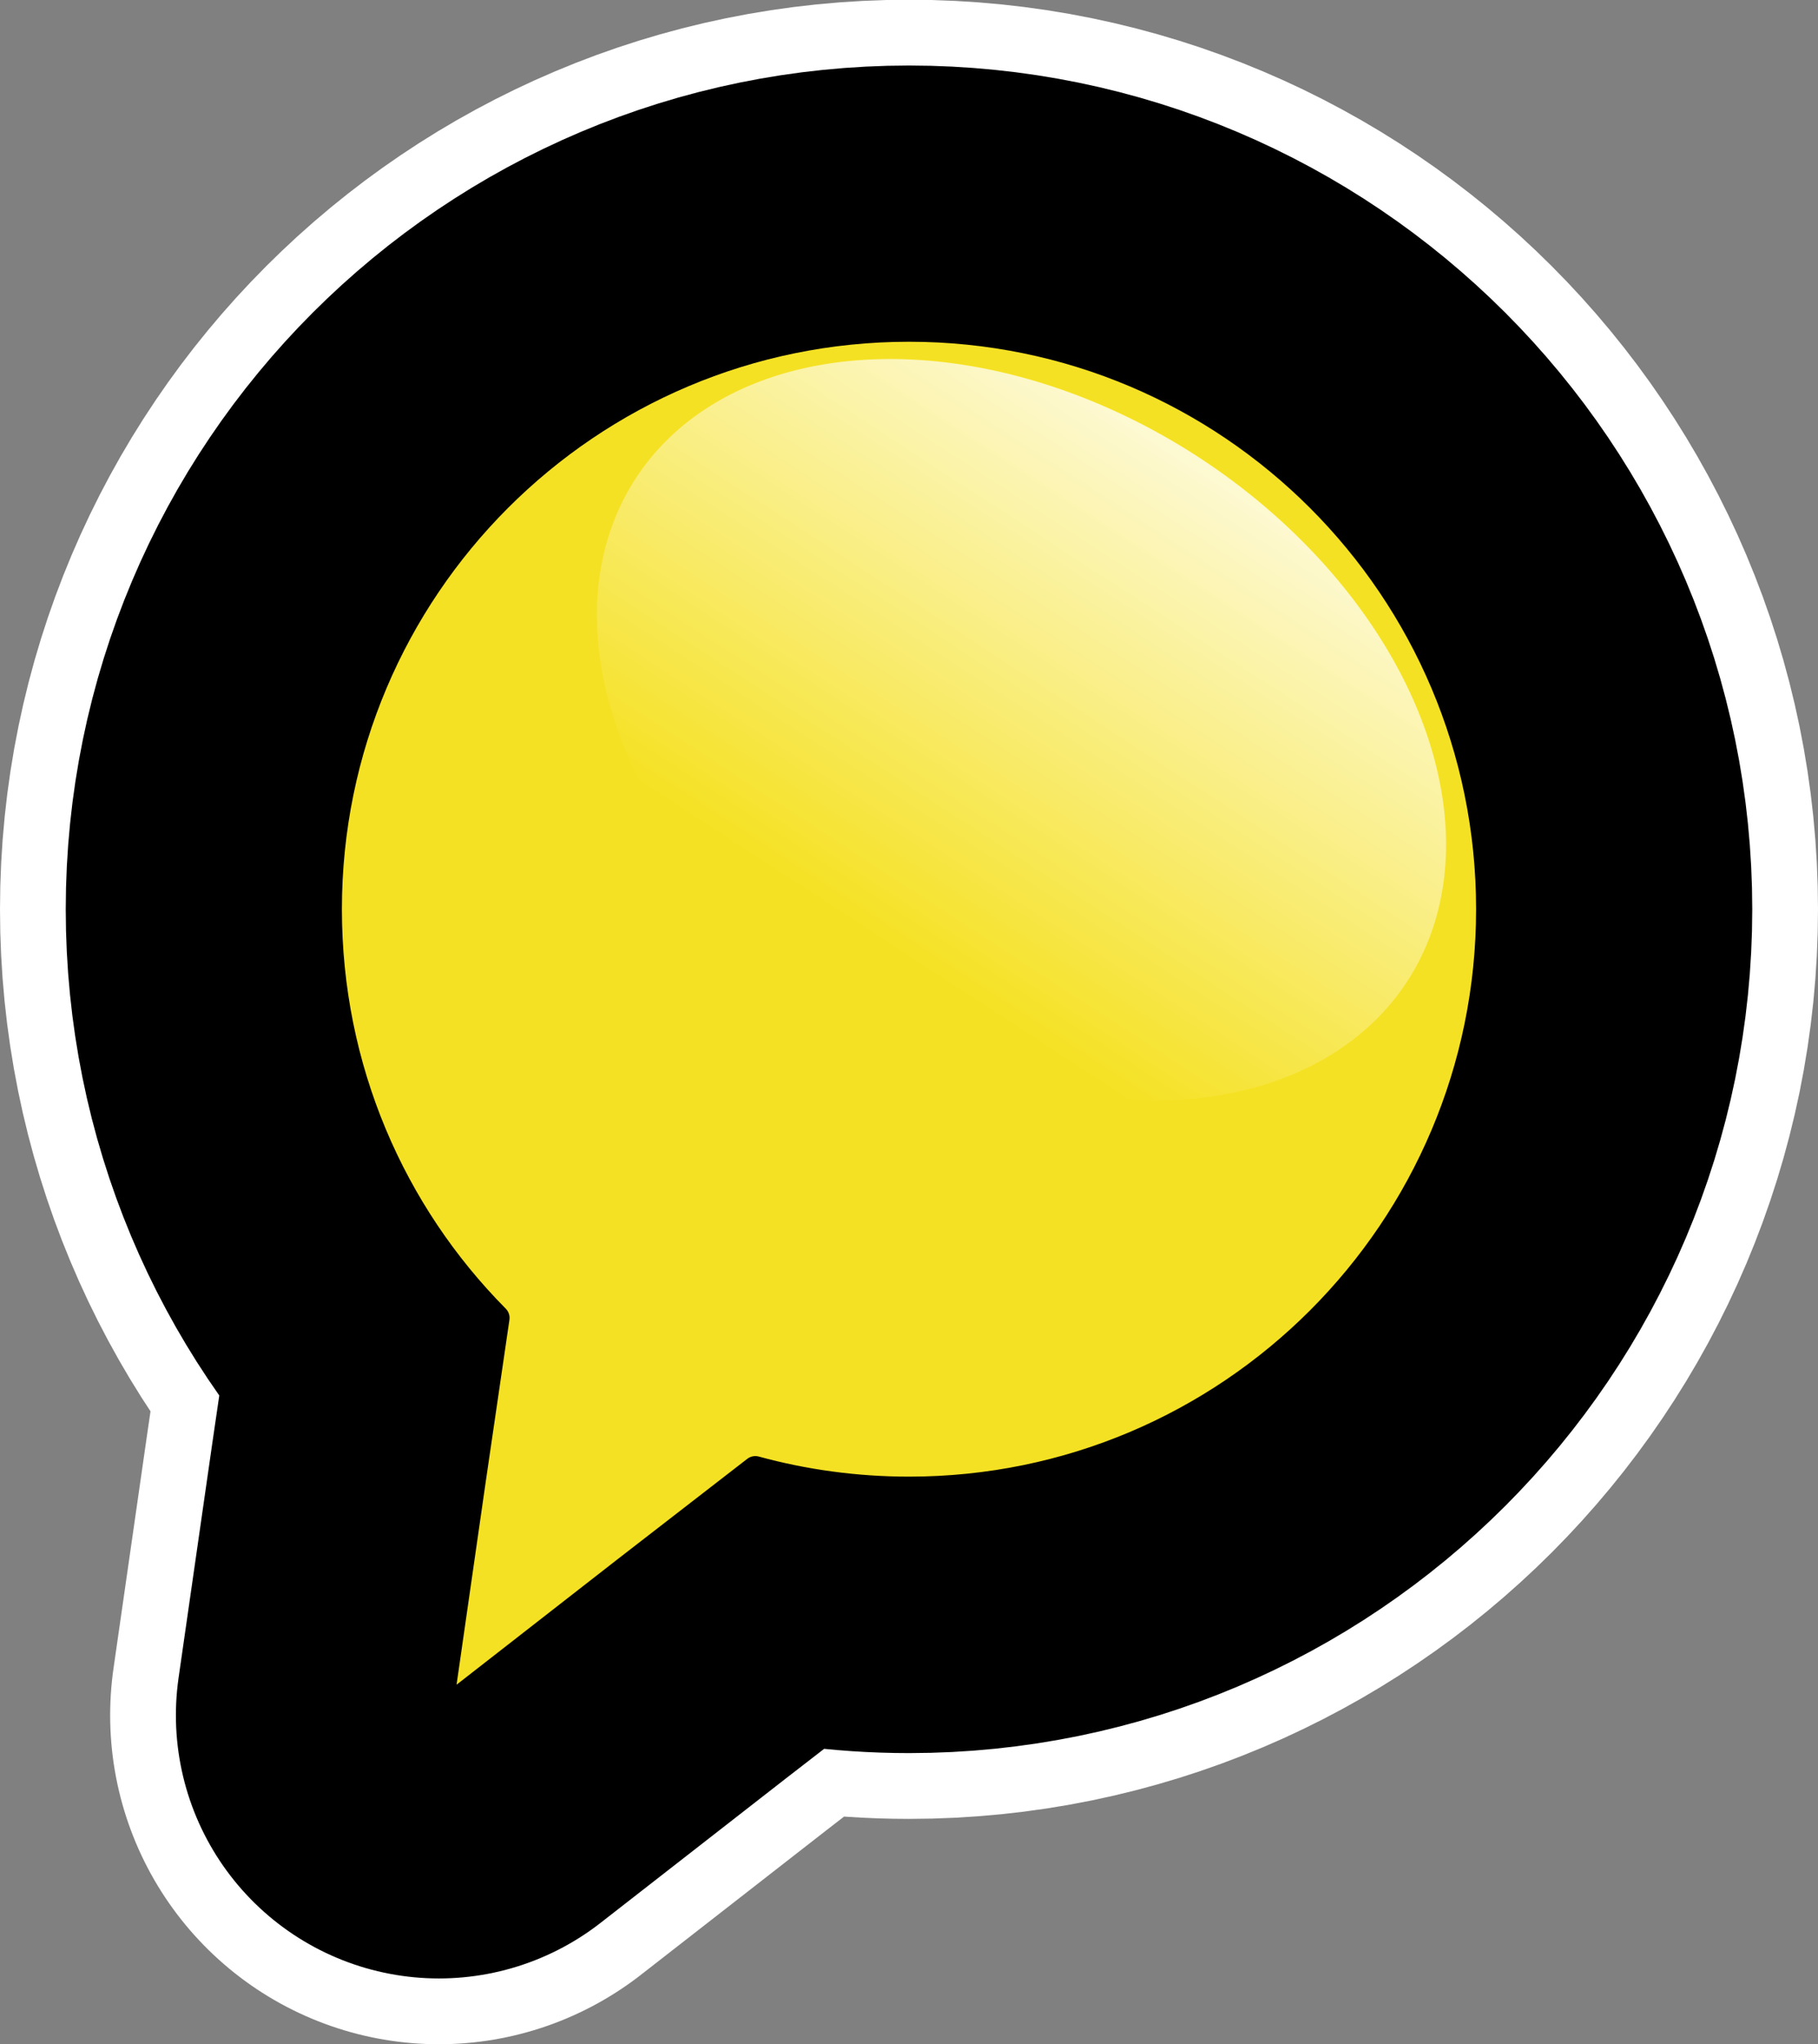 <?xml version="1.0" encoding="UTF-8" standalone="no"?>
<!-- Created with Inkscape (http://www.inkscape.org/) -->

<svg
   xmlns:dc="http://purl.org/dc/elements/1.1/"
   xmlns:cc="http://creativecommons.org/ns#"
   xmlns:rdf="http://www.w3.org/1999/02/22-rdf-syntax-ns#"
   xmlns:svg="http://www.w3.org/2000/svg"
   xmlns="http://www.w3.org/2000/svg"
   xmlns:xlink="http://www.w3.org/1999/xlink"
   xmlns:sodipodi="http://sodipodi.sourceforge.net/DTD/sodipodi-0.dtd"
   xmlns:inkscape="http://www.inkscape.org/namespaces/inkscape"
   width="69.125"
   height="77.674"
   id="svg2633"
   sodipodi:version="0.32"
   inkscape:version="0.92.0 r15299"
   version="1.0"
   sodipodi:docname="blank-yellow.svg"
   inkscape:output_extension="org.inkscape.output.svg.inkscape"
   sodipodi:modified="true"
   inkscape:export-filename="D:\blank-yellow.png"
   inkscape:export-xdpi="76.379997"
   inkscape:export-ydpi="76.379997">
  <rect width="100%" height="100%" fill="#808080" stroke="none"/>
  <defs
     id="defs2635">
    <linearGradient
       inkscape:collect="always"
       xlink:href="#linearGradient3257"
       id="linearGradient3762"
       gradientUnits="userSpaceOnUse"
       x1="127.198"
       y1="18.495"
       x2="127.198"
       y2="47.547" />
    <linearGradient
       inkscape:collect="always"
       xlink:href="#linearGradient3257"
       id="linearGradient3764"
       gradientUnits="userSpaceOnUse"
       x1="127.198"
       y1="18.495"
       x2="127.198"
       y2="47.547" />
    <linearGradient
       inkscape:collect="always"
       xlink:href="#linearGradient3257"
       id="linearGradient3766"
       gradientUnits="userSpaceOnUse"
       x1="127.198"
       y1="18.495"
       x2="127.198"
       y2="47.547" />
    <linearGradient
       id="linearGradient3257"
       inkscape:collect="always">
      <stop
         id="stop3259"
         offset="0"
         style="stop-color: rgb(255, 255, 255); stop-opacity: 1;" />
      <stop
         id="stop3261"
         offset="1"
         style="stop-color: rgb(255, 255, 255); stop-opacity: 0;" />
    </linearGradient>
    <linearGradient
       inkscape:collect="always"
       xlink:href="#linearGradient3257"
       id="linearGradient3768"
       gradientUnits="userSpaceOnUse"
       x1="127.198"
       y1="18.495"
       x2="127.198"
       y2="47.547" />
    <linearGradient
       inkscape:collect="always"
       xlink:href="#linearGradient3257"
       id="linearGradient2243"
       gradientUnits="userSpaceOnUse"
       x1="127.198"
       y1="18.495"
       x2="127.198"
       y2="47.547" />
    <linearGradient
       inkscape:collect="always"
       xlink:href="#linearGradient3257"
       id="linearGradient3788"
       gradientUnits="userSpaceOnUse"
       x1="127.198"
       y1="18.495"
       x2="127.198"
       y2="47.547" />
    <linearGradient
       inkscape:collect="always"
       xlink:href="#linearGradient3257"
       id="linearGradient3773"
       gradientUnits="userSpaceOnUse"
       x1="127.198"
       y1="18.495"
       x2="127.198"
       y2="47.547" />
    <linearGradient
       inkscape:collect="always"
       xlink:href="#linearGradient3257"
       id="linearGradient3775"
       gradientUnits="userSpaceOnUse"
       x1="127.198"
       y1="18.495"
       x2="127.198"
       y2="47.547" />
    <linearGradient
       inkscape:collect="always"
       xlink:href="#linearGradient3257"
       id="linearGradient3777"
       gradientUnits="userSpaceOnUse"
       x1="127.198"
       y1="18.495"
       x2="127.198"
       y2="47.547" />
    <linearGradient
       inkscape:collect="always"
       xlink:href="#linearGradient3257"
       id="linearGradient3779"
       gradientUnits="userSpaceOnUse"
       x1="127.198"
       y1="18.495"
       x2="127.198"
       y2="47.547" />
    <linearGradient
       inkscape:collect="always"
       xlink:href="#linearGradient3257"
       id="linearGradient3781"
       gradientUnits="userSpaceOnUse"
       x1="127.198"
       y1="18.495"
       x2="127.198"
       y2="47.547" />
    <linearGradient
       inkscape:collect="always"
       xlink:href="#linearGradient3257"
       id="linearGradient3783"
       gradientUnits="userSpaceOnUse"
       x1="127.198"
       y1="18.495"
       x2="127.198"
       y2="47.547" />
    <linearGradient
       y2="111.695"
       x2="358.889"
       y1="111.695"
       x1="314.764"
       spreadMethod="pad"
       gradientTransform="translate(-46.824,-4.119)"
       gradientUnits="userSpaceOnUse"
       id="linearGradient3813"
       xlink:href="#linearGradient3784"
       inkscape:collect="always" />
    <linearGradient
       y2="47.547"
       x2="127.198"
       y1="18.495"
       x1="127.198"
       gradientUnits="userSpaceOnUse"
       id="linearGradient3809"
       xlink:href="#linearGradient3257-4"
       inkscape:collect="always" />
    <linearGradient
       y2="111.695"
       x2="358.889"
       y1="111.695"
       x1="314.764"
       spreadMethod="pad"
       gradientTransform="translate(-46.824,-4.119)"
       gradientUnits="userSpaceOnUse"
       id="linearGradient3807"
       xlink:href="#linearGradient3784"
       inkscape:collect="always" />
    <linearGradient
       gradientTransform="translate(-46.824,-4.119)"
       spreadMethod="pad"
       gradientUnits="userSpaceOnUse"
       y2="111.695"
       x2="358.889"
       y1="111.695"
       x1="314.764"
       id="linearGradient3790"
       xlink:href="#linearGradient3784"
       inkscape:collect="always" />
    <linearGradient
       y2="47.547"
       x2="127.198"
       y1="18.495"
       x1="127.198"
       gradientUnits="userSpaceOnUse"
       id="linearGradient3788-5"
       xlink:href="#linearGradient3257-4"
       inkscape:collect="always" />
    <linearGradient
       y2="47.547"
       x2="127.198"
       y1="18.495"
       x1="127.198"
       gradientUnits="userSpaceOnUse"
       id="linearGradient2243-4"
       xlink:href="#linearGradient3257-4"
       inkscape:collect="always" />
    <linearGradient
       y2="47.547"
       x2="127.198"
       y1="18.495"
       x1="127.198"
       gradientUnits="userSpaceOnUse"
       id="linearGradient3768-2"
       xlink:href="#linearGradient3257-4"
       inkscape:collect="always" />
    <linearGradient
       inkscape:collect="always"
       id="linearGradient3257-4">
      <stop
         style="stop-color: rgb(255, 255, 255); stop-opacity: 1;"
         offset="0"
         id="stop3259-8" />
      <stop
         style="stop-color: rgb(255, 255, 255); stop-opacity: 0;"
         offset="1"
         id="stop3261-8" />
    </linearGradient>
    <linearGradient
       y2="47.547"
       x2="127.198"
       y1="18.495"
       x1="127.198"
       gradientUnits="userSpaceOnUse"
       id="linearGradient3766-9"
       xlink:href="#linearGradient3257-4"
       inkscape:collect="always" />
    <linearGradient
       y2="47.547"
       x2="127.198"
       y1="18.495"
       x1="127.198"
       gradientUnits="userSpaceOnUse"
       id="linearGradient3764-0"
       xlink:href="#linearGradient3257-4"
       inkscape:collect="always" />
    <linearGradient
       y2="47.547"
       x2="127.198"
       y1="18.495"
       x1="127.198"
       gradientUnits="userSpaceOnUse"
       id="linearGradient3762-4"
       xlink:href="#linearGradient3257-4"
       inkscape:collect="always" />
    <linearGradient
       id="linearGradient3784">
      <stop
         id="stop3786"
         offset="0"
         style="stop-color:#f5e123;stop-opacity:1;" />
      <stop
         id="stop3788"
         offset="1"
         style="stop-color:#50c823;stop-opacity:1;" />
    </linearGradient>
    <linearGradient
       inkscape:collect="always"
       xlink:href="#linearGradient3257"
       id="linearGradient3839"
       gradientUnits="userSpaceOnUse"
       x1="127.198"
       y1="18.495"
       x2="127.198"
       y2="47.547" />
    <linearGradient
       y2="111.695"
       x2="358.889"
       y1="111.695"
       x1="314.764"
       spreadMethod="pad"
       gradientTransform="translate(-46.824,-4.119)"
       gradientUnits="userSpaceOnUse"
       id="linearGradient3813-7"
       xlink:href="#linearGradient3784-1"
       inkscape:collect="always" />
    <linearGradient
       y2="47.547"
       x2="127.198"
       y1="18.495"
       x1="127.198"
       gradientUnits="userSpaceOnUse"
       id="linearGradient3809-2"
       xlink:href="#linearGradient3257-1"
       inkscape:collect="always" />
    <linearGradient
       y2="111.695"
       x2="358.889"
       y1="111.695"
       x1="314.764"
       spreadMethod="pad"
       gradientTransform="translate(-46.824,-4.119)"
       gradientUnits="userSpaceOnUse"
       id="linearGradient3807-9"
       xlink:href="#linearGradient3784-1"
       inkscape:collect="always" />
    <linearGradient
       gradientTransform="translate(-46.824,-4.119)"
       spreadMethod="pad"
       gradientUnits="userSpaceOnUse"
       y2="111.695"
       x2="358.889"
       y1="111.695"
       x1="314.764"
       id="linearGradient3790-8"
       xlink:href="#linearGradient3784-1"
       inkscape:collect="always" />
    <linearGradient
       y2="47.547"
       x2="127.198"
       y1="18.495"
       x1="127.198"
       gradientUnits="userSpaceOnUse"
       id="linearGradient3788-1"
       xlink:href="#linearGradient3257-1"
       inkscape:collect="always" />
    <linearGradient
       y2="47.547"
       x2="127.198"
       y1="18.495"
       x1="127.198"
       gradientUnits="userSpaceOnUse"
       id="linearGradient2243-6"
       xlink:href="#linearGradient3257-1"
       inkscape:collect="always" />
    <linearGradient
       y2="47.547"
       x2="127.198"
       y1="18.495"
       x1="127.198"
       gradientUnits="userSpaceOnUse"
       id="linearGradient3768-7"
       xlink:href="#linearGradient3257-1"
       inkscape:collect="always" />
    <linearGradient
       inkscape:collect="always"
       id="linearGradient3257-1">
      <stop
         style="stop-color: rgb(255, 255, 255); stop-opacity: 1;"
         offset="0"
         id="stop3259-6" />
      <stop
         style="stop-color: rgb(255, 255, 255); stop-opacity: 0;"
         offset="1"
         id="stop3261-85" />
    </linearGradient>
    <linearGradient
       y2="47.547"
       x2="127.198"
       y1="18.495"
       x1="127.198"
       gradientUnits="userSpaceOnUse"
       id="linearGradient3766-2"
       xlink:href="#linearGradient3257-1"
       inkscape:collect="always" />
    <linearGradient
       y2="47.547"
       x2="127.198"
       y1="18.495"
       x1="127.198"
       gradientUnits="userSpaceOnUse"
       id="linearGradient3764-2"
       xlink:href="#linearGradient3257-1"
       inkscape:collect="always" />
    <linearGradient
       y2="47.547"
       x2="127.198"
       y1="18.495"
       x1="127.198"
       gradientUnits="userSpaceOnUse"
       id="linearGradient3762-3"
       xlink:href="#linearGradient3257-1"
       inkscape:collect="always" />
    <linearGradient
       id="linearGradient3784-1">
      <stop
         id="stop3786-4"
         offset="0"
         style="stop-color:#f5e123;stop-opacity:1;" />
      <stop
         id="stop3788-2"
         offset="1"
         style="stop-color:#50c823;stop-opacity:1;" />
    </linearGradient>
    <filter
       id="filter3215"
       x="-0.034"
       width="1.067"
       y="-0.167"
       height="1.335"
       color-interpolation-filters="sRGB">
      <feGaussianBlur
         inkscape:collect="always"
         stdDeviation="5.522"
         id="feGaussianBlur3217" />
    </filter>
    <filter
       id="filter3472"
       color-interpolation-filters="sRGB">
      <feGaussianBlur
         inkscape:collect="always"
         stdDeviation="9.171"
         id="feGaussianBlur3474" />
    </filter>
    <radialGradient
       gradientTransform="matrix(0.013,1.427,-1.417,0.013,648.564,822.317)"
       gradientUnits="userSpaceOnUse"
       xlink:href="#linearGradient3197"
       id="radialGradient3466"
       fy="556.615"
       fx="-174.345"
       r="69.436"
       cy="556.615"
       cx="-174.345" />
    <linearGradient
       gradientTransform="translate(68.386,436.098)"
       gradientUnits="userSpaceOnUse"
       xlink:href="#linearGradient3189"
       id="linearGradient3464"
       y2="82.432"
       x2="311.127"
       y1="36.559"
       x1="342.007" />
    <radialGradient
       gradientTransform="matrix(0.717,-0.717,0.871,0.871,-366.27,379.496)"
       gradientUnits="userSpaceOnUse"
       xlink:href="#linearGradient3205"
       id="radialGradient3416"
       fy="513.827"
       fx="453.522"
       r="152.857"
       cy="513.827"
       cx="453.522" />
    <clipPath
       id="clipPath3412">
      <path
         style="fill:url(#radialGradient3416);fill-opacity:1;fill-rule:nonzero;stroke:none"
         id="path3414"
         d="m 484.286,588.076 a 152.857,152.857 0 1 1 -305.714,0 152.857,152.857 0 1 1 305.714,0 z"
         inkscape:connector-curvature="0" />
    </clipPath>
    <radialGradient
       gradientTransform="matrix(0.717,-0.717,0.871,0.871,-366.27,379.496)"
       gradientUnits="userSpaceOnUse"
       xlink:href="#linearGradient3205"
       id="radialGradient3360"
       fy="513.827"
       fx="453.522"
       r="152.857"
       cy="513.827"
       cx="453.522" />
    <radialGradient
       gradientTransform="matrix(-3.1819206e-7,0.445,0.803,0,86.897,538.686)"
       gradientUnits="userSpaceOnUse"
       xlink:href="#linearGradient3155"
       id="radialGradient3358"
       fy="321.686"
       fx="282.545"
       r="152.857"
       cy="321.686"
       cx="282.545" />
    <linearGradient
       gradientUnits="userSpaceOnUse"
       xlink:href="#linearGradient3465"
       id="linearGradient3471"
       y2="812.362"
       x2="-317.113"
       y1="815.196"
       x1="-38.746" />
    <linearGradient
       id="linearGradient3155">
      <stop
         offset="0"
         style="stop-color:#ffffff;stop-opacity:0.448"
         id="stop3157" />
      <stop
         offset="1"
         style="stop-color:#ffffff;stop-opacity:0"
         id="stop3159" />
    </linearGradient>
    <linearGradient
       id="linearGradient3465">
      <stop
         offset="0"
         style="stop-color:#000000;stop-opacity:1"
         id="stop3467" />
      <stop
         offset="1"
         style="stop-color:#000000;stop-opacity:0"
         id="stop3469" />
    </linearGradient>
    <linearGradient
       id="linearGradient3189">
      <stop
         offset="0"
         style="stop-color:#ffffff;stop-opacity:0.539"
         id="stop3191" />
      <stop
         offset="1"
         style="stop-color:#ffffff;stop-opacity:0"
         id="stop3193" />
    </linearGradient>
    <linearGradient
       id="linearGradient3197">
      <stop
         offset="0"
         style="stop-color:#ffffff;stop-opacity:1"
         id="stop3199" />
      <stop
         offset="1"
         style="stop-color:#afafaf;stop-opacity:1"
         id="stop3201" />
    </linearGradient>
    <linearGradient
       id="linearGradient3205">
      <stop
         offset="0"
         style="stop-color:#909090;stop-opacity:1"
         id="stop3207" />
      <stop
         offset="1"
         style="stop-color:#000000;stop-opacity:1"
         id="stop3209" />
    </linearGradient>
    <linearGradient
       inkscape:collect="always"
       xlink:href="#linearGradient3189"
       id="linearGradient4150"
       gradientUnits="userSpaceOnUse"
       gradientTransform="translate(51.41,-515.534)"
       x1="342.007"
       y1="36.559"
       x2="311.127"
       y2="82.432" />
    <radialGradient
       inkscape:collect="always"
       xlink:href="#linearGradient3197"
       id="radialGradient4155"
       gradientUnits="userSpaceOnUse"
       gradientTransform="matrix(0.01,1.089,-1.081,0.01,956.829,-193.299)"
       cx="-174.345"
       cy="556.615"
       fx="-174.345"
       fy="556.615"
       r="69.436" />
    <radialGradient
       inkscape:collect="always"
       xlink:href="#linearGradient3155"
       id="radialGradient4158"
       gradientUnits="userSpaceOnUse"
       gradientTransform="matrix(-3.1819206e-7,0.445,0.803,0,69.921,-412.947)"
       cx="282.545"
       cy="321.686"
       fx="282.545"
       fy="321.686"
       r="152.857" />
    <radialGradient
       inkscape:collect="always"
       xlink:href="#linearGradient3205"
       id="radialGradient4161"
       gradientUnits="userSpaceOnUse"
       gradientTransform="matrix(0.717,-0.717,0.871,0.871,-370.246,-569.136)"
       cx="453.522"
       cy="513.827"
       fx="453.522"
       fy="513.827"
       r="152.857" />
    <radialGradient
       inkscape:collect="always"
       xlink:href="#linearGradient3197"
       id="radialGradient4164"
       gradientUnits="userSpaceOnUse"
       gradientTransform="matrix(0.01,1.089,-1.081,0.01,1209.326,203.3)"
       cx="-174.345"
       cy="556.615"
       fx="-174.345"
       fy="556.615"
       r="69.436" />
    <radialGradient
       inkscape:collect="always"
       xlink:href="#linearGradient3205"
       id="radialGradient4168"
       gradientUnits="userSpaceOnUse"
       gradientTransform="matrix(0.104,-0.104,0.127,0.127,189.625,161.203)"
       cx="453.522"
       cy="513.827"
       fx="453.522"
       fy="513.827"
       r="152.857" />
    <linearGradient
       inkscape:collect="always"
       xlink:href="#linearGradient3784-1"
       id="linearGradient4176"
       gradientUnits="userSpaceOnUse"
       gradientTransform="translate(-112.109,67.367)"
       spreadMethod="pad"
       x1="314.764"
       y1="111.695"
       x2="358.889"
       y2="111.695" />
    <linearGradient
       y2="47.547"
       x2="127.198"
       y1="18.495"
       x1="127.198"
       gradientUnits="userSpaceOnUse"
       id="linearGradient3788-19"
       xlink:href="#linearGradient3257-2"
       inkscape:collect="always" />
    <linearGradient
       y2="47.547"
       x2="127.198"
       y1="18.495"
       x1="127.198"
       gradientUnits="userSpaceOnUse"
       id="linearGradient2243-3"
       xlink:href="#linearGradient3257-2"
       inkscape:collect="always" />
    <linearGradient
       y2="47.547"
       x2="127.198"
       y1="18.495"
       x1="127.198"
       gradientUnits="userSpaceOnUse"
       id="linearGradient3768-9"
       xlink:href="#linearGradient3257-2"
       inkscape:collect="always" />
    <linearGradient
       inkscape:collect="always"
       id="linearGradient3257-2">
      <stop
         style="stop-color: rgb(255, 255, 255); stop-opacity: 1;"
         offset="0"
         id="stop3259-7" />
      <stop
         style="stop-color: rgb(255, 255, 255); stop-opacity: 0;"
         offset="1"
         id="stop3261-7" />
    </linearGradient>
    <linearGradient
       y2="47.547"
       x2="127.198"
       y1="18.495"
       x1="127.198"
       gradientUnits="userSpaceOnUse"
       id="linearGradient3766-4"
       xlink:href="#linearGradient3257-2"
       inkscape:collect="always" />
    <linearGradient
       y2="47.547"
       x2="127.198"
       y1="18.495"
       x1="127.198"
       gradientUnits="userSpaceOnUse"
       id="linearGradient3764-7"
       xlink:href="#linearGradient3257-2"
       inkscape:collect="always" />
    <linearGradient
       y2="47.547"
       x2="127.198"
       y1="18.495"
       x1="127.198"
       gradientUnits="userSpaceOnUse"
       id="linearGradient3762-8"
       xlink:href="#linearGradient3257-2"
       inkscape:collect="always" />
    <linearGradient
       inkscape:collect="always"
       xlink:href="#linearGradient3257-6"
       id="linearGradient3788-8"
       gradientUnits="userSpaceOnUse"
       x1="127.198"
       y1="18.495"
       x2="127.198"
       y2="47.547" />
    <linearGradient
       id="linearGradient3257-6"
       inkscape:collect="always">
      <stop
         id="stop3259-0"
         offset="0"
         style="stop-color: rgb(255, 255, 255); stop-opacity: 1;" />
      <stop
         id="stop3261-2"
         offset="1"
         style="stop-color: rgb(255, 255, 255); stop-opacity: 0;" />
    </linearGradient>
    <linearGradient
       y2="47.547"
       x2="127.198"
       y1="18.495"
       x1="127.198"
       gradientUnits="userSpaceOnUse"
       id="linearGradient4227"
       xlink:href="#linearGradient3257-6"
       inkscape:collect="always" />
    <linearGradient
       y2="47.547"
       x2="127.198"
       y1="18.495"
       x1="127.198"
       gradientUnits="userSpaceOnUse"
       id="linearGradient3788-3"
       xlink:href="#linearGradient3257-0"
       inkscape:collect="always" />
    <linearGradient
       y2="47.547"
       x2="127.198"
       y1="18.495"
       x1="127.198"
       gradientUnits="userSpaceOnUse"
       id="linearGradient2243-9"
       xlink:href="#linearGradient3257-0"
       inkscape:collect="always" />
    <linearGradient
       y2="47.547"
       x2="127.198"
       y1="18.495"
       x1="127.198"
       gradientUnits="userSpaceOnUse"
       id="linearGradient3768-8"
       xlink:href="#linearGradient3257-0"
       inkscape:collect="always" />
    <linearGradient
       inkscape:collect="always"
       id="linearGradient3257-0">
      <stop
         style="stop-color: rgb(255, 255, 255); stop-opacity: 1;"
         offset="0"
         id="stop3259-61" />
      <stop
         style="stop-color: rgb(255, 255, 255); stop-opacity: 0;"
         offset="1"
         id="stop3261-3" />
    </linearGradient>
    <linearGradient
       y2="47.547"
       x2="127.198"
       y1="18.495"
       x1="127.198"
       gradientUnits="userSpaceOnUse"
       id="linearGradient3766-0"
       xlink:href="#linearGradient3257-0"
       inkscape:collect="always" />
    <linearGradient
       y2="47.547"
       x2="127.198"
       y1="18.495"
       x1="127.198"
       gradientUnits="userSpaceOnUse"
       id="linearGradient3764-09"
       xlink:href="#linearGradient3257-0"
       inkscape:collect="always" />
    <linearGradient
       y2="47.547"
       x2="127.198"
       y1="18.495"
       x1="127.198"
       gradientUnits="userSpaceOnUse"
       id="linearGradient3762-5"
       xlink:href="#linearGradient3257-0"
       inkscape:collect="always" />
    <linearGradient
       inkscape:collect="always"
       xlink:href="#linearGradient3257-6-8"
       id="linearGradient4227-8"
       gradientUnits="userSpaceOnUse"
       x1="127.198"
       y1="18.495"
       x2="127.198"
       y2="47.547" />
    <linearGradient
       inkscape:collect="always"
       id="linearGradient3257-6-8">
      <stop
         style="stop-color: rgb(255, 255, 255); stop-opacity: 1;"
         offset="0"
         id="stop3259-0-7" />
      <stop
         style="stop-color: rgb(255, 255, 255); stop-opacity: 0;"
         offset="1"
         id="stop3261-2-7" />
    </linearGradient>
    <linearGradient
       y2="47.547"
       x2="127.198"
       y1="18.495"
       x1="127.198"
       gradientUnits="userSpaceOnUse"
       id="linearGradient3788-8-0"
       xlink:href="#linearGradient3257-6-8"
       inkscape:collect="always" />
    <linearGradient
       inkscape:collect="always"
       xlink:href="#linearGradient3257-2-1"
       id="linearGradient3762-8-8"
       gradientUnits="userSpaceOnUse"
       x1="127.198"
       y1="18.495"
       x2="127.198"
       y2="47.547" />
    <linearGradient
       inkscape:collect="always"
       xlink:href="#linearGradient3257-2-1"
       id="linearGradient3764-7-8"
       gradientUnits="userSpaceOnUse"
       x1="127.198"
       y1="18.495"
       x2="127.198"
       y2="47.547" />
    <linearGradient
       inkscape:collect="always"
       xlink:href="#linearGradient3257-2-1"
       id="linearGradient3766-4-9"
       gradientUnits="userSpaceOnUse"
       x1="127.198"
       y1="18.495"
       x2="127.198"
       y2="47.547" />
    <linearGradient
       id="linearGradient3257-2-1"
       inkscape:collect="always">
      <stop
         id="stop3259-7-4"
         offset="0"
         style="stop-color: rgb(255, 255, 255); stop-opacity: 1;" />
      <stop
         id="stop3261-7-3"
         offset="1"
         style="stop-color: rgb(255, 255, 255); stop-opacity: 0;" />
    </linearGradient>
    <linearGradient
       inkscape:collect="always"
       xlink:href="#linearGradient3257-2-1"
       id="linearGradient3768-9-4"
       gradientUnits="userSpaceOnUse"
       x1="127.198"
       y1="18.495"
       x2="127.198"
       y2="47.547" />
    <linearGradient
       inkscape:collect="always"
       xlink:href="#linearGradient3257-2-1"
       id="linearGradient2243-3-8"
       gradientUnits="userSpaceOnUse"
       x1="127.198"
       y1="18.495"
       x2="127.198"
       y2="47.547" />
    <linearGradient
       inkscape:collect="always"
       xlink:href="#linearGradient3257-2-1"
       id="linearGradient3788-19-9"
       gradientUnits="userSpaceOnUse"
       x1="127.198"
       y1="18.495"
       x2="127.198"
       y2="47.547" />
    <linearGradient
       y2="111.695"
       x2="358.889"
       y1="111.695"
       x1="314.764"
       spreadMethod="pad"
       gradientTransform="translate(-112.109,67.367)"
       gradientUnits="userSpaceOnUse"
       id="linearGradient4176-8"
       xlink:href="#linearGradient3784-1-7"
       inkscape:collect="always" />
    <radialGradient
       r="152.857"
       fy="513.827"
       fx="453.522"
       cy="513.827"
       cx="453.522"
       gradientTransform="matrix(0.104,-0.104,0.127,0.127,189.625,161.203)"
       gradientUnits="userSpaceOnUse"
       id="radialGradient4168-1"
       xlink:href="#linearGradient3205-1"
       inkscape:collect="always" />
    <radialGradient
       r="69.436"
       fy="556.615"
       fx="-174.345"
       cy="556.615"
       cx="-174.345"
       gradientTransform="matrix(0.01,1.089,-1.081,0.01,1209.326,203.3)"
       gradientUnits="userSpaceOnUse"
       id="radialGradient4164-6"
       xlink:href="#linearGradient3197-8"
       inkscape:collect="always" />
    <radialGradient
       r="152.857"
       fy="513.827"
       fx="453.522"
       cy="513.827"
       cx="453.522"
       gradientTransform="matrix(0.717,-0.717,0.871,0.871,-370.246,-569.136)"
       gradientUnits="userSpaceOnUse"
       id="radialGradient4161-0"
       xlink:href="#linearGradient3205-1"
       inkscape:collect="always" />
    <radialGradient
       r="152.857"
       fy="321.686"
       fx="282.545"
       cy="321.686"
       cx="282.545"
       gradientTransform="matrix(-3.1819206e-7,0.445,0.803,0,69.921,-412.947)"
       gradientUnits="userSpaceOnUse"
       id="radialGradient4158-4"
       xlink:href="#linearGradient3155-8"
       inkscape:collect="always" />
    <radialGradient
       r="69.436"
       fy="556.615"
       fx="-174.345"
       cy="556.615"
       cx="-174.345"
       gradientTransform="matrix(0.01,1.089,-1.081,0.01,956.829,-193.299)"
       gradientUnits="userSpaceOnUse"
       id="radialGradient4155-6"
       xlink:href="#linearGradient3197-8"
       inkscape:collect="always" />
    <linearGradient
       y2="82.432"
       x2="311.127"
       y1="36.559"
       x1="342.007"
       gradientTransform="translate(51.41,-515.534)"
       gradientUnits="userSpaceOnUse"
       id="linearGradient4150-1"
       xlink:href="#linearGradient3189-9"
       inkscape:collect="always" />
    <linearGradient
       id="linearGradient3205-1">
      <stop
         id="stop3207-2"
         style="stop-color:#909090;stop-opacity:1"
         offset="0" />
      <stop
         id="stop3209-0"
         style="stop-color:#000000;stop-opacity:1"
         offset="1" />
    </linearGradient>
    <linearGradient
       id="linearGradient3197-8">
      <stop
         id="stop3199-3"
         style="stop-color:#ffffff;stop-opacity:1"
         offset="0" />
      <stop
         id="stop3201-5"
         style="stop-color:#afafaf;stop-opacity:1"
         offset="1" />
    </linearGradient>
    <linearGradient
       id="linearGradient3189-9">
      <stop
         id="stop3191-4"
         style="stop-color:#ffffff;stop-opacity:0.539"
         offset="0" />
      <stop
         id="stop3193-7"
         style="stop-color:#ffffff;stop-opacity:0"
         offset="1" />
    </linearGradient>
    <linearGradient
       id="linearGradient3465-2">
      <stop
         id="stop3467-5"
         style="stop-color:#000000;stop-opacity:1"
         offset="0" />
      <stop
         id="stop3469-0"
         style="stop-color:#000000;stop-opacity:0"
         offset="1" />
    </linearGradient>
    <linearGradient
       id="linearGradient3155-8">
      <stop
         id="stop3157-0"
         style="stop-color:#ffffff;stop-opacity:0.448"
         offset="0" />
      <stop
         id="stop3159-1"
         style="stop-color:#ffffff;stop-opacity:0"
         offset="1" />
    </linearGradient>
    <linearGradient
       x1="-38.746"
       y1="815.196"
       x2="-317.113"
       y2="812.362"
       id="linearGradient3471-3"
       xlink:href="#linearGradient3465-2"
       gradientUnits="userSpaceOnUse" />
    <radialGradient
       cx="282.545"
       cy="321.686"
       r="152.857"
       fx="282.545"
       fy="321.686"
       id="radialGradient3358-0"
       xlink:href="#linearGradient3155-8"
       gradientUnits="userSpaceOnUse"
       gradientTransform="matrix(-3.1819206e-7,0.445,0.803,0,86.897,538.686)" />
    <radialGradient
       cx="453.522"
       cy="513.827"
       r="152.857"
       fx="453.522"
       fy="513.827"
       id="radialGradient3360-6"
       xlink:href="#linearGradient3205-1"
       gradientUnits="userSpaceOnUse"
       gradientTransform="matrix(0.717,-0.717,0.871,0.871,-366.27,379.496)" />
    <clipPath
       id="clipPath3412-2">
      <path
         inkscape:connector-curvature="0"
         d="m 484.286,588.076 a 152.857,152.857 0 1 1 -305.714,0 152.857,152.857 0 1 1 305.714,0 z"
         id="path3414-6"
         style="fill:url(#radialGradient3416-8);fill-opacity:1;fill-rule:nonzero;stroke:none" />
    </clipPath>
    <radialGradient
       cx="453.522"
       cy="513.827"
       r="152.857"
       fx="453.522"
       fy="513.827"
       id="radialGradient3416-8"
       xlink:href="#linearGradient3205-1"
       gradientUnits="userSpaceOnUse"
       gradientTransform="matrix(0.717,-0.717,0.871,0.871,-366.27,379.496)" />
    <linearGradient
       x1="342.007"
       y1="36.559"
       x2="311.127"
       y2="82.432"
       id="linearGradient3464-1"
       xlink:href="#linearGradient3189-9"
       gradientUnits="userSpaceOnUse"
       gradientTransform="translate(68.386,436.098)" />
    <radialGradient
       cx="-174.345"
       cy="556.615"
       r="69.436"
       fx="-174.345"
       fy="556.615"
       id="radialGradient3466-8"
       xlink:href="#linearGradient3197-8"
       gradientUnits="userSpaceOnUse"
       gradientTransform="matrix(0.013,1.427,-1.417,0.013,648.564,822.317)" />
    <filter
       color-interpolation-filters="sRGB"
       id="filter3472-9">
      <feGaussianBlur
         id="feGaussianBlur3474-9"
         stdDeviation="9.171"
         inkscape:collect="always" />
    </filter>
    <filter
       color-interpolation-filters="sRGB"
       height="1.335"
       y="-0.167"
       width="1.067"
       x="-0.034"
       id="filter3215-3">
      <feGaussianBlur
         id="feGaussianBlur3217-5"
         stdDeviation="5.522"
         inkscape:collect="always" />
    </filter>
    <linearGradient
       id="linearGradient3784-1-7">
      <stop
         style="stop-color:#f5e123;stop-opacity:1;"
         offset="0"
         id="stop3786-4-7" />
      <stop
         style="stop-color:#50c823;stop-opacity:1;"
         offset="1"
         id="stop3788-2-3" />
    </linearGradient>
    <linearGradient
       inkscape:collect="always"
       xlink:href="#linearGradient3257-1-6"
       id="linearGradient3762-3-7"
       gradientUnits="userSpaceOnUse"
       x1="127.198"
       y1="18.495"
       x2="127.198"
       y2="47.547" />
    <linearGradient
       inkscape:collect="always"
       xlink:href="#linearGradient3257-1-6"
       id="linearGradient3764-2-7"
       gradientUnits="userSpaceOnUse"
       x1="127.198"
       y1="18.495"
       x2="127.198"
       y2="47.547" />
    <linearGradient
       inkscape:collect="always"
       xlink:href="#linearGradient3257-1-6"
       id="linearGradient3766-2-1"
       gradientUnits="userSpaceOnUse"
       x1="127.198"
       y1="18.495"
       x2="127.198"
       y2="47.547" />
    <linearGradient
       id="linearGradient3257-1-6"
       inkscape:collect="always">
      <stop
         id="stop3259-6-0"
         offset="0"
         style="stop-color: rgb(255, 255, 255); stop-opacity: 1;" />
      <stop
         id="stop3261-85-7"
         offset="1"
         style="stop-color: rgb(255, 255, 255); stop-opacity: 0;" />
    </linearGradient>
    <linearGradient
       inkscape:collect="always"
       xlink:href="#linearGradient3257-1-6"
       id="linearGradient3768-7-4"
       gradientUnits="userSpaceOnUse"
       x1="127.198"
       y1="18.495"
       x2="127.198"
       y2="47.547" />
    <linearGradient
       inkscape:collect="always"
       xlink:href="#linearGradient3257-1-6"
       id="linearGradient2243-6-1"
       gradientUnits="userSpaceOnUse"
       x1="127.198"
       y1="18.495"
       x2="127.198"
       y2="47.547" />
    <linearGradient
       inkscape:collect="always"
       xlink:href="#linearGradient3257-1-6"
       id="linearGradient3788-1-0"
       gradientUnits="userSpaceOnUse"
       x1="127.198"
       y1="18.495"
       x2="127.198"
       y2="47.547" />
    <linearGradient
       inkscape:collect="always"
       xlink:href="#linearGradient3784-1-7"
       id="linearGradient3790-8-0"
       x1="314.764"
       y1="111.695"
       x2="358.889"
       y2="111.695"
       gradientUnits="userSpaceOnUse"
       spreadMethod="pad"
       gradientTransform="translate(-46.824,-4.119)" />
    <linearGradient
       inkscape:collect="always"
       xlink:href="#linearGradient3784-1-7"
       id="linearGradient3807-9-2"
       gradientUnits="userSpaceOnUse"
       gradientTransform="translate(-46.824,-4.119)"
       spreadMethod="pad"
       x1="314.764"
       y1="111.695"
       x2="358.889"
       y2="111.695" />
    <linearGradient
       inkscape:collect="always"
       xlink:href="#linearGradient3257-1-6"
       id="linearGradient3809-2-1"
       gradientUnits="userSpaceOnUse"
       x1="127.198"
       y1="18.495"
       x2="127.198"
       y2="47.547" />
    <linearGradient
       inkscape:collect="always"
       xlink:href="#linearGradient3784-1-7"
       id="linearGradient3813-7-4"
       gradientUnits="userSpaceOnUse"
       gradientTransform="translate(-46.824,-4.119)"
       spreadMethod="pad"
       x1="314.764"
       y1="111.695"
       x2="358.889"
       y2="111.695" />
    <linearGradient
       y2="47.547"
       x2="127.198"
       y1="18.495"
       x1="127.198"
       gradientUnits="userSpaceOnUse"
       id="linearGradient3839-5"
       xlink:href="#linearGradient3257-3"
       inkscape:collect="always" />
    <linearGradient
       id="linearGradient3784-16">
      <stop
         style="stop-color:#f5e123;stop-opacity:1;"
         offset="0"
         id="stop3786-5" />
      <stop
         style="stop-color:#50c823;stop-opacity:1;"
         offset="1"
         id="stop3788-7" />
    </linearGradient>
    <linearGradient
       inkscape:collect="always"
       xlink:href="#linearGradient3257-4-7"
       id="linearGradient3762-4-0"
       gradientUnits="userSpaceOnUse"
       x1="127.198"
       y1="18.495"
       x2="127.198"
       y2="47.547" />
    <linearGradient
       inkscape:collect="always"
       xlink:href="#linearGradient3257-4-7"
       id="linearGradient3764-0-6"
       gradientUnits="userSpaceOnUse"
       x1="127.198"
       y1="18.495"
       x2="127.198"
       y2="47.547" />
    <linearGradient
       inkscape:collect="always"
       xlink:href="#linearGradient3257-4-7"
       id="linearGradient3766-9-2"
       gradientUnits="userSpaceOnUse"
       x1="127.198"
       y1="18.495"
       x2="127.198"
       y2="47.547" />
    <linearGradient
       id="linearGradient3257-4-7"
       inkscape:collect="always">
      <stop
         id="stop3259-8-3"
         offset="0"
         style="stop-color: rgb(255, 255, 255); stop-opacity: 1;" />
      <stop
         id="stop3261-8-7"
         offset="1"
         style="stop-color: rgb(255, 255, 255); stop-opacity: 0;" />
    </linearGradient>
    <linearGradient
       inkscape:collect="always"
       xlink:href="#linearGradient3257-4-7"
       id="linearGradient3768-2-9"
       gradientUnits="userSpaceOnUse"
       x1="127.198"
       y1="18.495"
       x2="127.198"
       y2="47.547" />
    <linearGradient
       inkscape:collect="always"
       xlink:href="#linearGradient3257-4-7"
       id="linearGradient2243-4-0"
       gradientUnits="userSpaceOnUse"
       x1="127.198"
       y1="18.495"
       x2="127.198"
       y2="47.547" />
    <linearGradient
       inkscape:collect="always"
       xlink:href="#linearGradient3257-4-7"
       id="linearGradient3788-5-2"
       gradientUnits="userSpaceOnUse"
       x1="127.198"
       y1="18.495"
       x2="127.198"
       y2="47.547" />
    <linearGradient
       inkscape:collect="always"
       xlink:href="#linearGradient3784-16"
       id="linearGradient3790-4"
       x1="314.764"
       y1="111.695"
       x2="358.889"
       y2="111.695"
       gradientUnits="userSpaceOnUse"
       spreadMethod="pad"
       gradientTransform="translate(-46.824,-4.119)" />
    <linearGradient
       inkscape:collect="always"
       xlink:href="#linearGradient3784-16"
       id="linearGradient3807-5"
       gradientUnits="userSpaceOnUse"
       gradientTransform="translate(-46.824,-4.119)"
       spreadMethod="pad"
       x1="314.764"
       y1="111.695"
       x2="358.889"
       y2="111.695" />
    <linearGradient
       inkscape:collect="always"
       xlink:href="#linearGradient3257-4-7"
       id="linearGradient3809-1"
       gradientUnits="userSpaceOnUse"
       x1="127.198"
       y1="18.495"
       x2="127.198"
       y2="47.547" />
    <linearGradient
       inkscape:collect="always"
       xlink:href="#linearGradient3784-16"
       id="linearGradient3813-6"
       gradientUnits="userSpaceOnUse"
       gradientTransform="translate(-46.824,-4.119)"
       spreadMethod="pad"
       x1="314.764"
       y1="111.695"
       x2="358.889"
       y2="111.695" />
    <linearGradient
       y2="47.547"
       x2="127.198"
       y1="18.495"
       x1="127.198"
       gradientUnits="userSpaceOnUse"
       id="linearGradient3783-3"
       xlink:href="#linearGradient3257-3"
       inkscape:collect="always" />
    <linearGradient
       y2="47.547"
       x2="127.198"
       y1="18.495"
       x1="127.198"
       gradientUnits="userSpaceOnUse"
       id="linearGradient3781-6"
       xlink:href="#linearGradient3257-3"
       inkscape:collect="always" />
    <linearGradient
       y2="47.547"
       x2="127.198"
       y1="18.495"
       x1="127.198"
       gradientUnits="userSpaceOnUse"
       id="linearGradient3779-7"
       xlink:href="#linearGradient3257-3"
       inkscape:collect="always" />
    <linearGradient
       y2="47.547"
       x2="127.198"
       y1="18.495"
       x1="127.198"
       gradientUnits="userSpaceOnUse"
       id="linearGradient3777-0"
       xlink:href="#linearGradient3257-3"
       inkscape:collect="always" />
    <linearGradient
       y2="47.547"
       x2="127.198"
       y1="18.495"
       x1="127.198"
       gradientUnits="userSpaceOnUse"
       id="linearGradient3775-4"
       xlink:href="#linearGradient3257-3"
       inkscape:collect="always" />
    <linearGradient
       y2="47.547"
       x2="127.198"
       y1="18.495"
       x1="127.198"
       gradientUnits="userSpaceOnUse"
       id="linearGradient3773-8"
       xlink:href="#linearGradient3257-3"
       inkscape:collect="always" />
    <linearGradient
       y2="47.547"
       x2="127.198"
       y1="18.495"
       x1="127.198"
       gradientUnits="userSpaceOnUse"
       id="linearGradient3788-9"
       xlink:href="#linearGradient3257-3"
       inkscape:collect="always" />
    <linearGradient
       y2="47.547"
       x2="127.198"
       y1="18.495"
       x1="127.198"
       gradientUnits="userSpaceOnUse"
       id="linearGradient2243-35"
       xlink:href="#linearGradient3257-3"
       inkscape:collect="always" />
    <linearGradient
       y2="47.547"
       x2="127.198"
       y1="18.495"
       x1="127.198"
       gradientUnits="userSpaceOnUse"
       id="linearGradient3768-91"
       xlink:href="#linearGradient3257-3"
       inkscape:collect="always" />
    <linearGradient
       inkscape:collect="always"
       id="linearGradient3257-3">
      <stop
         style="stop-color: rgb(255, 255, 255); stop-opacity: 1;"
         offset="0"
         id="stop3259-78" />
      <stop
         style="stop-color: rgb(255, 255, 255); stop-opacity: 0;"
         offset="1"
         id="stop3261-82" />
    </linearGradient>
    <linearGradient
       y2="47.547"
       x2="127.198"
       y1="18.495"
       x1="127.198"
       gradientUnits="userSpaceOnUse"
       id="linearGradient3766-6"
       xlink:href="#linearGradient3257-3"
       inkscape:collect="always" />
    <linearGradient
       y2="47.547"
       x2="127.198"
       y1="18.495"
       x1="127.198"
       gradientUnits="userSpaceOnUse"
       id="linearGradient3764-9"
       xlink:href="#linearGradient3257-3"
       inkscape:collect="always" />
    <linearGradient
       y2="47.547"
       x2="127.198"
       y1="18.495"
       x1="127.198"
       gradientUnits="userSpaceOnUse"
       id="linearGradient3762-84"
       xlink:href="#linearGradient3257-3"
       inkscape:collect="always" />
    <linearGradient
       inkscape:collect="always"
       xlink:href="#linearGradient3257-6-82"
       id="linearGradient4227-4"
       gradientUnits="userSpaceOnUse"
       x1="127.198"
       y1="18.495"
       x2="127.198"
       y2="47.547" />
    <linearGradient
       inkscape:collect="always"
       id="linearGradient3257-6-82">
      <stop
         style="stop-color: rgb(255, 255, 255); stop-opacity: 1;"
         offset="0"
         id="stop3259-0-5" />
      <stop
         style="stop-color: rgb(255, 255, 255); stop-opacity: 0;"
         offset="1"
         id="stop3261-2-5" />
    </linearGradient>
    <linearGradient
       y2="47.547"
       x2="127.198"
       y1="18.495"
       x1="127.198"
       gradientUnits="userSpaceOnUse"
       id="linearGradient3788-8-9"
       xlink:href="#linearGradient3257-6-82"
       inkscape:collect="always" />
    <linearGradient
       inkscape:collect="always"
       xlink:href="#linearGradient3257-2-2"
       id="linearGradient3762-8-6"
       gradientUnits="userSpaceOnUse"
       x1="127.198"
       y1="18.495"
       x2="127.198"
       y2="47.547" />
    <linearGradient
       inkscape:collect="always"
       xlink:href="#linearGradient3257-2-2"
       id="linearGradient3764-7-9"
       gradientUnits="userSpaceOnUse"
       x1="127.198"
       y1="18.495"
       x2="127.198"
       y2="47.547" />
    <linearGradient
       inkscape:collect="always"
       xlink:href="#linearGradient3257-2-2"
       id="linearGradient3766-4-1"
       gradientUnits="userSpaceOnUse"
       x1="127.198"
       y1="18.495"
       x2="127.198"
       y2="47.547" />
    <linearGradient
       id="linearGradient3257-2-2"
       inkscape:collect="always">
      <stop
         id="stop3259-7-9"
         offset="0"
         style="stop-color: rgb(255, 255, 255); stop-opacity: 1;" />
      <stop
         id="stop3261-7-4"
         offset="1"
         style="stop-color: rgb(255, 255, 255); stop-opacity: 0;" />
    </linearGradient>
    <linearGradient
       inkscape:collect="always"
       xlink:href="#linearGradient3257-2-2"
       id="linearGradient3768-9-2"
       gradientUnits="userSpaceOnUse"
       x1="127.198"
       y1="18.495"
       x2="127.198"
       y2="47.547" />
    <linearGradient
       inkscape:collect="always"
       xlink:href="#linearGradient3257-2-2"
       id="linearGradient2243-3-7"
       gradientUnits="userSpaceOnUse"
       x1="127.198"
       y1="18.495"
       x2="127.198"
       y2="47.547" />
    <linearGradient
       inkscape:collect="always"
       xlink:href="#linearGradient3257-2-2"
       id="linearGradient3788-19-7"
       gradientUnits="userSpaceOnUse"
       x1="127.198"
       y1="18.495"
       x2="127.198"
       y2="47.547" />
    <linearGradient
       y2="111.695"
       x2="358.889"
       y1="111.695"
       x1="314.764"
       spreadMethod="pad"
       gradientTransform="translate(-112.109,67.367)"
       gradientUnits="userSpaceOnUse"
       id="linearGradient4176-86"
       xlink:href="#linearGradient3784-1-1"
       inkscape:collect="always" />
    <radialGradient
       r="152.857"
       fy="513.827"
       fx="453.522"
       cy="513.827"
       cx="453.522"
       gradientTransform="matrix(0.104,-0.104,0.127,0.127,189.625,161.203)"
       gradientUnits="userSpaceOnUse"
       id="radialGradient4168-5"
       xlink:href="#linearGradient3205-8"
       inkscape:collect="always" />
    <radialGradient
       r="69.436"
       fy="556.615"
       fx="-174.345"
       cy="556.615"
       cx="-174.345"
       gradientTransform="matrix(0.01,1.089,-1.081,0.01,1209.326,203.3)"
       gradientUnits="userSpaceOnUse"
       id="radialGradient4164-2"
       xlink:href="#linearGradient3197-0"
       inkscape:collect="always" />
    <radialGradient
       r="152.857"
       fy="513.827"
       fx="453.522"
       cy="513.827"
       cx="453.522"
       gradientTransform="matrix(0.717,-0.717,0.871,0.871,-370.246,-569.136)"
       gradientUnits="userSpaceOnUse"
       id="radialGradient4161-5"
       xlink:href="#linearGradient3205-8"
       inkscape:collect="always" />
    <radialGradient
       r="152.857"
       fy="321.686"
       fx="282.545"
       cy="321.686"
       cx="282.545"
       gradientTransform="matrix(-3.1819206e-7,0.445,0.803,0,69.921,-412.947)"
       gradientUnits="userSpaceOnUse"
       id="radialGradient4158-2"
       xlink:href="#linearGradient3155-82"
       inkscape:collect="always" />
    <radialGradient
       r="69.436"
       fy="556.615"
       fx="-174.345"
       cy="556.615"
       cx="-174.345"
       gradientTransform="matrix(0.01,1.089,-1.081,0.01,956.829,-193.299)"
       gradientUnits="userSpaceOnUse"
       id="radialGradient4155-3"
       xlink:href="#linearGradient3197-0"
       inkscape:collect="always" />
    <linearGradient
       y2="82.432"
       x2="311.127"
       y1="36.559"
       x1="342.007"
       gradientTransform="translate(51.41,-515.534)"
       gradientUnits="userSpaceOnUse"
       id="linearGradient4150-5"
       xlink:href="#linearGradient3189-95"
       inkscape:collect="always" />
    <linearGradient
       id="linearGradient3205-8">
      <stop
         id="stop3207-1"
         style="stop-color:#909090;stop-opacity:1"
         offset="0" />
      <stop
         id="stop3209-9"
         style="stop-color:#000000;stop-opacity:1"
         offset="1" />
    </linearGradient>
    <linearGradient
       id="linearGradient3197-0">
      <stop
         id="stop3199-39"
         style="stop-color:#ffffff;stop-opacity:1"
         offset="0" />
      <stop
         id="stop3201-1"
         style="stop-color:#afafaf;stop-opacity:1"
         offset="1" />
    </linearGradient>
    <linearGradient
       id="linearGradient3189-95">
      <stop
         id="stop3191-2"
         style="stop-color:#ffffff;stop-opacity:0.539"
         offset="0" />
      <stop
         id="stop3193-0"
         style="stop-color:#ffffff;stop-opacity:0"
         offset="1" />
    </linearGradient>
    <linearGradient
       id="linearGradient3465-7">
      <stop
         id="stop3467-6"
         style="stop-color:#000000;stop-opacity:1"
         offset="0" />
      <stop
         id="stop3469-2"
         style="stop-color:#000000;stop-opacity:0"
         offset="1" />
    </linearGradient>
    <linearGradient
       id="linearGradient3155-82">
      <stop
         id="stop3157-1"
         style="stop-color:#ffffff;stop-opacity:0.448"
         offset="0" />
      <stop
         id="stop3159-19"
         style="stop-color:#ffffff;stop-opacity:0"
         offset="1" />
    </linearGradient>
    <linearGradient
       x1="-38.746"
       y1="815.196"
       x2="-317.113"
       y2="812.362"
       id="linearGradient3471-1"
       xlink:href="#linearGradient3465-7"
       gradientUnits="userSpaceOnUse" />
    <radialGradient
       cx="282.545"
       cy="321.686"
       r="152.857"
       fx="282.545"
       fy="321.686"
       id="radialGradient3358-6"
       xlink:href="#linearGradient3155-82"
       gradientUnits="userSpaceOnUse"
       gradientTransform="matrix(-3.1819206e-7,0.445,0.803,0,86.897,538.686)" />
    <radialGradient
       cx="453.522"
       cy="513.827"
       r="152.857"
       fx="453.522"
       fy="513.827"
       id="radialGradient3360-4"
       xlink:href="#linearGradient3205-8"
       gradientUnits="userSpaceOnUse"
       gradientTransform="matrix(0.717,-0.717,0.871,0.871,-366.27,379.496)" />
    <clipPath
       id="clipPath3412-9">
      <path
         inkscape:connector-curvature="0"
         d="m 484.286,588.076 a 152.857,152.857 0 1 1 -305.714,0 152.857,152.857 0 1 1 305.714,0 z"
         id="path3414-2"
         style="fill:url(#radialGradient3416-3);fill-opacity:1;fill-rule:nonzero;stroke:none" />
    </clipPath>
    <radialGradient
       cx="453.522"
       cy="513.827"
       r="152.857"
       fx="453.522"
       fy="513.827"
       id="radialGradient3416-3"
       xlink:href="#linearGradient3205-8"
       gradientUnits="userSpaceOnUse"
       gradientTransform="matrix(0.717,-0.717,0.871,0.871,-366.27,379.496)" />
    <linearGradient
       x1="342.007"
       y1="36.559"
       x2="311.127"
       y2="82.432"
       id="linearGradient3464-5"
       xlink:href="#linearGradient3189-95"
       gradientUnits="userSpaceOnUse"
       gradientTransform="translate(68.386,436.098)" />
    <radialGradient
       cx="-174.345"
       cy="556.615"
       r="69.436"
       fx="-174.345"
       fy="556.615"
       id="radialGradient3466-6"
       xlink:href="#linearGradient3197-0"
       gradientUnits="userSpaceOnUse"
       gradientTransform="matrix(0.013,1.427,-1.417,0.013,648.564,822.317)" />
    <filter
       color-interpolation-filters="sRGB"
       id="filter3472-6">
      <feGaussianBlur
         id="feGaussianBlur3474-2"
         stdDeviation="9.171"
         inkscape:collect="always" />
    </filter>
    <filter
       color-interpolation-filters="sRGB"
       height="1.335"
       y="-0.167"
       width="1.067"
       x="-0.034"
       id="filter3215-2">
      <feGaussianBlur
         id="feGaussianBlur3217-58"
         stdDeviation="5.522"
         inkscape:collect="always" />
    </filter>
    <linearGradient
       id="linearGradient3784-1-1">
      <stop
         style="stop-color:#f5e123;stop-opacity:1;"
         offset="0"
         id="stop3786-4-2" />
      <stop
         style="stop-color:#50c823;stop-opacity:1;"
         offset="1"
         id="stop3788-2-4" />
    </linearGradient>
    <linearGradient
       inkscape:collect="always"
       xlink:href="#linearGradient3257-1-7"
       id="linearGradient3762-3-6"
       gradientUnits="userSpaceOnUse"
       x1="127.198"
       y1="18.495"
       x2="127.198"
       y2="47.547" />
    <linearGradient
       inkscape:collect="always"
       xlink:href="#linearGradient3257-1-7"
       id="linearGradient3764-2-8"
       gradientUnits="userSpaceOnUse"
       x1="127.198"
       y1="18.495"
       x2="127.198"
       y2="47.547" />
    <linearGradient
       inkscape:collect="always"
       xlink:href="#linearGradient3257-1-7"
       id="linearGradient3766-2-5"
       gradientUnits="userSpaceOnUse"
       x1="127.198"
       y1="18.495"
       x2="127.198"
       y2="47.547" />
    <linearGradient
       id="linearGradient3257-1-7"
       inkscape:collect="always">
      <stop
         id="stop3259-6-8"
         offset="0"
         style="stop-color: rgb(255, 255, 255); stop-opacity: 1;" />
      <stop
         id="stop3261-85-1"
         offset="1"
         style="stop-color: rgb(255, 255, 255); stop-opacity: 0;" />
    </linearGradient>
    <linearGradient
       inkscape:collect="always"
       xlink:href="#linearGradient3257-1-7"
       id="linearGradient3768-7-0"
       gradientUnits="userSpaceOnUse"
       x1="127.198"
       y1="18.495"
       x2="127.198"
       y2="47.547" />
    <linearGradient
       inkscape:collect="always"
       xlink:href="#linearGradient3257-1-7"
       id="linearGradient2243-6-9"
       gradientUnits="userSpaceOnUse"
       x1="127.198"
       y1="18.495"
       x2="127.198"
       y2="47.547" />
    <linearGradient
       inkscape:collect="always"
       xlink:href="#linearGradient3257-1-7"
       id="linearGradient3788-1-8"
       gradientUnits="userSpaceOnUse"
       x1="127.198"
       y1="18.495"
       x2="127.198"
       y2="47.547" />
    <linearGradient
       inkscape:collect="always"
       xlink:href="#linearGradient3784-1-1"
       id="linearGradient3790-8-2"
       x1="314.764"
       y1="111.695"
       x2="358.889"
       y2="111.695"
       gradientUnits="userSpaceOnUse"
       spreadMethod="pad"
       gradientTransform="translate(-46.824,-4.119)" />
    <linearGradient
       inkscape:collect="always"
       xlink:href="#linearGradient3784-1-1"
       id="linearGradient3807-9-8"
       gradientUnits="userSpaceOnUse"
       gradientTransform="translate(-46.824,-4.119)"
       spreadMethod="pad"
       x1="314.764"
       y1="111.695"
       x2="358.889"
       y2="111.695" />
    <linearGradient
       inkscape:collect="always"
       xlink:href="#linearGradient3257-1-7"
       id="linearGradient3809-2-2"
       gradientUnits="userSpaceOnUse"
       x1="127.198"
       y1="18.495"
       x2="127.198"
       y2="47.547" />
    <linearGradient
       inkscape:collect="always"
       xlink:href="#linearGradient3784-1-1"
       id="linearGradient3813-7-2"
       gradientUnits="userSpaceOnUse"
       gradientTransform="translate(-46.824,-4.119)"
       spreadMethod="pad"
       x1="314.764"
       y1="111.695"
       x2="358.889"
       y2="111.695" />
    <linearGradient
       y2="47.547"
       x2="127.198"
       y1="18.495"
       x1="127.198"
       gradientUnits="userSpaceOnUse"
       id="linearGradient3839-7"
       xlink:href="#linearGradient3257-10"
       inkscape:collect="always" />
    <linearGradient
       id="linearGradient3784-9">
      <stop
         style="stop-color:#f5e123;stop-opacity:1;"
         offset="0"
         id="stop3786-8" />
      <stop
         style="stop-color:#50c823;stop-opacity:1;"
         offset="1"
         id="stop3788-9" />
    </linearGradient>
    <linearGradient
       inkscape:collect="always"
       xlink:href="#linearGradient3257-4-0"
       id="linearGradient3762-4-1"
       gradientUnits="userSpaceOnUse"
       x1="127.198"
       y1="18.495"
       x2="127.198"
       y2="47.547" />
    <linearGradient
       inkscape:collect="always"
       xlink:href="#linearGradient3257-4-0"
       id="linearGradient3764-0-68"
       gradientUnits="userSpaceOnUse"
       x1="127.198"
       y1="18.495"
       x2="127.198"
       y2="47.547" />
    <linearGradient
       inkscape:collect="always"
       xlink:href="#linearGradient3257-4-0"
       id="linearGradient3766-9-0"
       gradientUnits="userSpaceOnUse"
       x1="127.198"
       y1="18.495"
       x2="127.198"
       y2="47.547" />
    <linearGradient
       id="linearGradient3257-4-0"
       inkscape:collect="always">
      <stop
         id="stop3259-8-8"
         offset="0"
         style="stop-color: rgb(255, 255, 255); stop-opacity: 1;" />
      <stop
         id="stop3261-8-8"
         offset="1"
         style="stop-color: rgb(255, 255, 255); stop-opacity: 0;" />
    </linearGradient>
    <linearGradient
       inkscape:collect="always"
       xlink:href="#linearGradient3257-4-0"
       id="linearGradient3768-2-8"
       gradientUnits="userSpaceOnUse"
       x1="127.198"
       y1="18.495"
       x2="127.198"
       y2="47.547" />
    <linearGradient
       inkscape:collect="always"
       xlink:href="#linearGradient3257-4-0"
       id="linearGradient2243-4-3"
       gradientUnits="userSpaceOnUse"
       x1="127.198"
       y1="18.495"
       x2="127.198"
       y2="47.547" />
    <linearGradient
       inkscape:collect="always"
       xlink:href="#linearGradient3257-4-0"
       id="linearGradient3788-5-4"
       gradientUnits="userSpaceOnUse"
       x1="127.198"
       y1="18.495"
       x2="127.198"
       y2="47.547" />
    <linearGradient
       inkscape:collect="always"
       xlink:href="#linearGradient3784-9"
       id="linearGradient3790-7"
       x1="314.764"
       y1="111.695"
       x2="358.889"
       y2="111.695"
       gradientUnits="userSpaceOnUse"
       spreadMethod="pad"
       gradientTransform="translate(-46.824,-4.119)" />
    <linearGradient
       inkscape:collect="always"
       xlink:href="#linearGradient3784-9"
       id="linearGradient3807-3"
       gradientUnits="userSpaceOnUse"
       gradientTransform="translate(-46.824,-4.119)"
       spreadMethod="pad"
       x1="314.764"
       y1="111.695"
       x2="358.889"
       y2="111.695" />
    <linearGradient
       inkscape:collect="always"
       xlink:href="#linearGradient3257-4-0"
       id="linearGradient3809-3"
       gradientUnits="userSpaceOnUse"
       x1="127.198"
       y1="18.495"
       x2="127.198"
       y2="47.547" />
    <linearGradient
       inkscape:collect="always"
       xlink:href="#linearGradient3784-9"
       id="linearGradient3813-3"
       gradientUnits="userSpaceOnUse"
       gradientTransform="translate(-46.824,-4.119)"
       spreadMethod="pad"
       x1="314.764"
       y1="111.695"
       x2="358.889"
       y2="111.695" />
    <linearGradient
       y2="47.547"
       x2="127.198"
       y1="18.495"
       x1="127.198"
       gradientUnits="userSpaceOnUse"
       id="linearGradient3783-5"
       xlink:href="#linearGradient3257-10"
       inkscape:collect="always" />
    <linearGradient
       y2="47.547"
       x2="127.198"
       y1="18.495"
       x1="127.198"
       gradientUnits="userSpaceOnUse"
       id="linearGradient3781-5"
       xlink:href="#linearGradient3257-10"
       inkscape:collect="always" />
    <linearGradient
       y2="47.547"
       x2="127.198"
       y1="18.495"
       x1="127.198"
       gradientUnits="userSpaceOnUse"
       id="linearGradient3779-2"
       xlink:href="#linearGradient3257-10"
       inkscape:collect="always" />
    <linearGradient
       y2="47.547"
       x2="127.198"
       y1="18.495"
       x1="127.198"
       gradientUnits="userSpaceOnUse"
       id="linearGradient3777-9"
       xlink:href="#linearGradient3257-10"
       inkscape:collect="always" />
    <linearGradient
       y2="47.547"
       x2="127.198"
       y1="18.495"
       x1="127.198"
       gradientUnits="userSpaceOnUse"
       id="linearGradient3775-9"
       xlink:href="#linearGradient3257-10"
       inkscape:collect="always" />
    <linearGradient
       y2="47.547"
       x2="127.198"
       y1="18.495"
       x1="127.198"
       gradientUnits="userSpaceOnUse"
       id="linearGradient3773-84"
       xlink:href="#linearGradient3257-10"
       inkscape:collect="always" />
    <linearGradient
       y2="47.547"
       x2="127.198"
       y1="18.495"
       x1="127.198"
       gradientUnits="userSpaceOnUse"
       id="linearGradient3788-34"
       xlink:href="#linearGradient3257-10"
       inkscape:collect="always" />
    <linearGradient
       y2="47.547"
       x2="127.198"
       y1="18.495"
       x1="127.198"
       gradientUnits="userSpaceOnUse"
       id="linearGradient2243-8"
       xlink:href="#linearGradient3257-10"
       inkscape:collect="always" />
    <linearGradient
       y2="47.547"
       x2="127.198"
       y1="18.495"
       x1="127.198"
       gradientUnits="userSpaceOnUse"
       id="linearGradient3768-6"
       xlink:href="#linearGradient3257-10"
       inkscape:collect="always" />
    <linearGradient
       inkscape:collect="always"
       id="linearGradient3257-10">
      <stop
         style="stop-color: rgb(255, 255, 255); stop-opacity: 1;"
         offset="0"
         id="stop3259-9" />
      <stop
         style="stop-color: rgb(255, 255, 255); stop-opacity: 0;"
         offset="1"
         id="stop3261-9" />
    </linearGradient>
    <linearGradient
       y2="47.547"
       x2="127.198"
       y1="18.495"
       x1="127.198"
       gradientUnits="userSpaceOnUse"
       id="linearGradient3766-5"
       xlink:href="#linearGradient3257-10"
       inkscape:collect="always" />
    <linearGradient
       y2="47.547"
       x2="127.198"
       y1="18.495"
       x1="127.198"
       gradientUnits="userSpaceOnUse"
       id="linearGradient3764-96"
       xlink:href="#linearGradient3257-10"
       inkscape:collect="always" />
    <linearGradient
       y2="47.547"
       x2="127.198"
       y1="18.495"
       x1="127.198"
       gradientUnits="userSpaceOnUse"
       id="linearGradient3762-34"
       xlink:href="#linearGradient3257-10"
       inkscape:collect="always" />
    <linearGradient
       inkscape:collect="always"
       xlink:href="#linearGradient3257-10"
       id="linearGradient4718"
       gradientUnits="userSpaceOnUse"
       x1="127.198"
       y1="18.495"
       x2="127.198"
       y2="47.547" />
    <linearGradient
       inkscape:collect="always"
       xlink:href="#linearGradient3257-10"
       id="linearGradient4747"
       gradientUnits="userSpaceOnUse"
       x1="127.198"
       y1="18.495"
       x2="127.198"
       y2="47.547" />
    <linearGradient
       inkscape:collect="always"
       xlink:href="#linearGradient3784-4"
       id="linearGradient3339"
       gradientUnits="userSpaceOnUse"
       gradientTransform="translate(-46.826,-4.11)"
       spreadMethod="pad"
       x1="314.764"
       y1="111.695"
       x2="358.889"
       y2="111.695" />
    <linearGradient
       id="linearGradient3784-4">
      <stop
         id="stop3786-0"
         offset="0"
         style="stop-color:#f5e123;stop-opacity:1;" />
      <stop
         id="stop3788-94"
         offset="1"
         style="stop-color:#50c823;stop-opacity:1;" />
    </linearGradient>
    <linearGradient
       y2="111.695"
       x2="358.889"
       y1="111.695"
       x1="314.764"
       spreadMethod="pad"
       gradientTransform="translate(-46.826,-4.11)"
       gradientUnits="userSpaceOnUse"
       id="linearGradient3318"
       xlink:href="#linearGradient3784-4"
       inkscape:collect="always" />
    <linearGradient
       inkscape:collect="always"
       xlink:href="#linearGradient3784-4-1"
       id="linearGradient3140"
       gradientUnits="userSpaceOnUse"
       gradientTransform="translate(-46.826,-4.11)"
       spreadMethod="pad"
       x1="314.764"
       y1="111.695"
       x2="358.889"
       y2="111.695" />
    <linearGradient
       id="linearGradient3784-4-1">
      <stop
         id="stop3786-0-7"
         offset="0"
         style="stop-color:#f5e123;stop-opacity:1;" />
      <stop
         id="stop3788-9-4"
         offset="1"
         style="stop-color:#50c823;stop-opacity:1;" />
    </linearGradient>
    <linearGradient
       inkscape:collect="always"
       xlink:href="#linearGradient3257-9"
       id="linearGradient3788-0"
       gradientUnits="userSpaceOnUse"
       x1="127.198"
       y1="18.495"
       x2="127.198"
       y2="47.547" />
    <linearGradient
       id="linearGradient3257-9"
       inkscape:collect="always">
      <stop
         id="stop3259-4"
         offset="0"
         style="stop-color: rgb(255, 255, 255); stop-opacity: 1;" />
      <stop
         id="stop3261-88"
         offset="1"
         style="stop-color: rgb(255, 255, 255); stop-opacity: 0;" />
    </linearGradient>
    <linearGradient
       y2="111.695"
       x2="358.889"
       y1="111.695"
       x1="314.764"
       spreadMethod="pad"
       gradientTransform="translate(-46.826,-4.11)"
       gradientUnits="userSpaceOnUse"
       id="linearGradient3125"
       xlink:href="#linearGradient3784-4-1"
       inkscape:collect="always" />
    <linearGradient
       inkscape:collect="always"
       xlink:href="#linearGradient3257-40"
       id="linearGradient3788-17"
       gradientUnits="userSpaceOnUse"
       x1="127.198"
       y1="18.495"
       x2="127.198"
       y2="47.547" />
    <linearGradient
       id="linearGradient3257-40"
       inkscape:collect="always">
      <stop
         id="stop3259-94"
         offset="0"
         style="stop-color: rgb(255, 255, 255); stop-opacity: 1;" />
      <stop
         id="stop3261-88-1"
         offset="1"
         style="stop-color: rgb(255, 255, 255); stop-opacity: 0;" />
    </linearGradient>
    <linearGradient
       inkscape:collect="always"
       xlink:href="#linearGradient3257-40-4"
       id="linearGradient3788-17-7"
       gradientUnits="userSpaceOnUse"
       x1="127.198"
       y1="18.495"
       x2="127.198"
       y2="47.547" />
    <linearGradient
       id="linearGradient3257-40-4"
       inkscape:collect="always">
      <stop
         id="stop3259-94-0"
         offset="0"
         style="stop-color: rgb(255, 255, 255); stop-opacity: 1;" />
      <stop
         id="stop3261-88-9"
         offset="1"
         style="stop-color: rgb(255, 255, 255); stop-opacity: 0;" />
    </linearGradient>
    <linearGradient
       inkscape:collect="always"
       xlink:href="#linearGradient3257-17"
       id="linearGradient3314"
       gradientUnits="userSpaceOnUse"
       x1="127.198"
       y1="18.495"
       x2="127.198"
       y2="47.547" />
    <linearGradient
       id="linearGradient3257-17"
       inkscape:collect="always">
      <stop
         id="stop3259-4-1"
         offset="0"
         style="stop-color: rgb(255, 255, 255); stop-opacity: 1;" />
      <stop
         id="stop3261-0"
         offset="1"
         style="stop-color: rgb(255, 255, 255); stop-opacity: 0;" />
    </linearGradient>
    <linearGradient
       inkscape:collect="always"
       xlink:href="#linearGradient3257-409"
       id="linearGradient3788-7"
       gradientUnits="userSpaceOnUse"
       x1="127.198"
       y1="18.495"
       x2="127.198"
       y2="47.547" />
    <linearGradient
       id="linearGradient3257-409"
       inkscape:collect="always">
      <stop
         id="stop3259-48"
         offset="0"
         style="stop-color: rgb(255, 255, 255); stop-opacity: 1;" />
      <stop
         id="stop3261-824"
         offset="1"
         style="stop-color: rgb(255, 255, 255); stop-opacity: 0;" />
    </linearGradient>
    <linearGradient
       inkscape:collect="always"
       xlink:href="#linearGradient3257-171"
       id="linearGradient3788-55"
       gradientUnits="userSpaceOnUse"
       x1="127.198"
       y1="18.495"
       x2="127.198"
       y2="47.547" />
    <linearGradient
       id="linearGradient3257-171"
       inkscape:collect="always">
      <stop
         id="stop3259-1"
         offset="0"
         style="stop-color: rgb(255, 255, 255); stop-opacity: 1;" />
      <stop
         id="stop3261-5"
         offset="1"
         style="stop-color: rgb(255, 255, 255); stop-opacity: 0;" />
    </linearGradient>
  </defs>
  <sodipodi:namedview
     id="base"
     pagecolor="#ffffff"
     bordercolor="#666666"
     borderopacity="1.0"
     gridtolerance="10000"
     guidetolerance="10"
     objecttolerance="10"
     inkscape:pageopacity="0.0"
     inkscape:pageshadow="2"
     inkscape:zoom="12.372278"
     inkscape:cx="-0.75840024"
     inkscape:cy="38.836826"
     inkscape:document-units="px"
     inkscape:current-layer="layer1"
     width="82px"
     height="60px"
     inkscape:window-width="1920"
     inkscape:window-height="1178"
     inkscape:window-x="-8"
     inkscape:window-y="-8"
     showgrid="false"
     inkscape:window-maximized="1"
     fit-margin-top="0"
     fit-margin-left="0"
     fit-margin-right="0"
     fit-margin-bottom="0"
     showguides="true"
     inkscape:guide-bbox="true" />
  <g
     inkscape:label="Layer 1"
     inkscape:groupmode="layer"
     id="layer1"
     transform="translate(-255.438,-68.75)">
    <path
       inkscape:connector-curvature="0"
       style="fill:#ffffff;fill-opacity:1;fill-rule:evenodd;stroke:#ffffff;stroke-width:25;stroke-linecap:round;stroke-linejoin:round;stroke-miterlimit:4;stroke-opacity:1;stroke-dasharray:none"
       d="m 290,81.24 c -12.184,0 -22.062,9.879 -22.062,22.063 0,6.06 2.42,11.544 6.375,15.531 l -0.906,6.188 -1.281,8.906 7.062,-5.5 4.969,-3.844 c 1.858,0.508 3.825,0.781 5.844,0.781 12.184,0 22.062,-9.879 22.062,-22.062 0,-12.184 -9.879,-22.063 -22.062,-22.063 z"
       id="path3302" />
    <path
       id="path3304"
       d="m 290,81.24 c -12.184,0 -22.062,9.879 -22.062,22.063 0,6.06 2.42,11.544 6.375,15.531 l -0.906,6.188 -1.281,8.906 7.062,-5.5 4.969,-3.844 c 1.858,0.508 3.825,0.781 5.844,0.781 12.184,0 22.062,-9.879 22.062,-22.062 0,-12.184 -9.879,-22.063 -22.062,-22.063 z"
       style="fill:#000000;fill-opacity:1;fill-rule:evenodd;stroke:#000000;stroke-width:20;stroke-linecap:round;stroke-linejoin:round;stroke-miterlimit:4;stroke-opacity:1;stroke-dasharray:none"
       inkscape:connector-curvature="0"
       inkscape:export-xdpi="82.339996"
       inkscape:export-ydpi="82.339996" />
    <path
       inkscape:connector-curvature="0"
       style="fill:#f5e123;fill-opacity:1;fill-rule:evenodd;stroke:#000000;stroke-width:1;stroke-linecap:round;stroke-linejoin:round;stroke-miterlimit:4;stroke-opacity:1;stroke-dasharray:none"
       d="m 290,81.236 c -12.184,0 -22.062,9.879 -22.062,22.062 0,6.06 2.42,11.544 6.375,15.531 l -0.906,6.188 -1.281,8.906 7.062,-5.5 4.969,-3.844 c 1.858,0.508 3.825,0.781 5.844,0.781 12.184,0 22.062,-9.879 22.062,-22.062 0,-12.184 -9.879,-22.062 -22.062,-22.062 z"
       id="path3676" />
    <path
       transform="matrix(0.654,0.426,-0.414,0.636,225.488,20.178)"
       d="M 149.627,34.779 A 22.429,16.284 0 0 1 127.198,51.062 22.429,16.284 0 0 1 104.769,34.779 22.429,16.284 0 0 1 127.198,18.495 22.429,16.284 0 0 1 149.627,34.779 Z"
       sodipodi:ry="16.283796"
       sodipodi:rx="22.428625"
       sodipodi:cy="34.778526"
       sodipodi:cx="127.19796"
       id="path3678"
       style="opacity:0.8;fill:url(#linearGradient3788-55);fill-opacity:1;fill-rule:evenodd;stroke:none"
       sodipodi:type="arc" />
  </g>
</svg>
